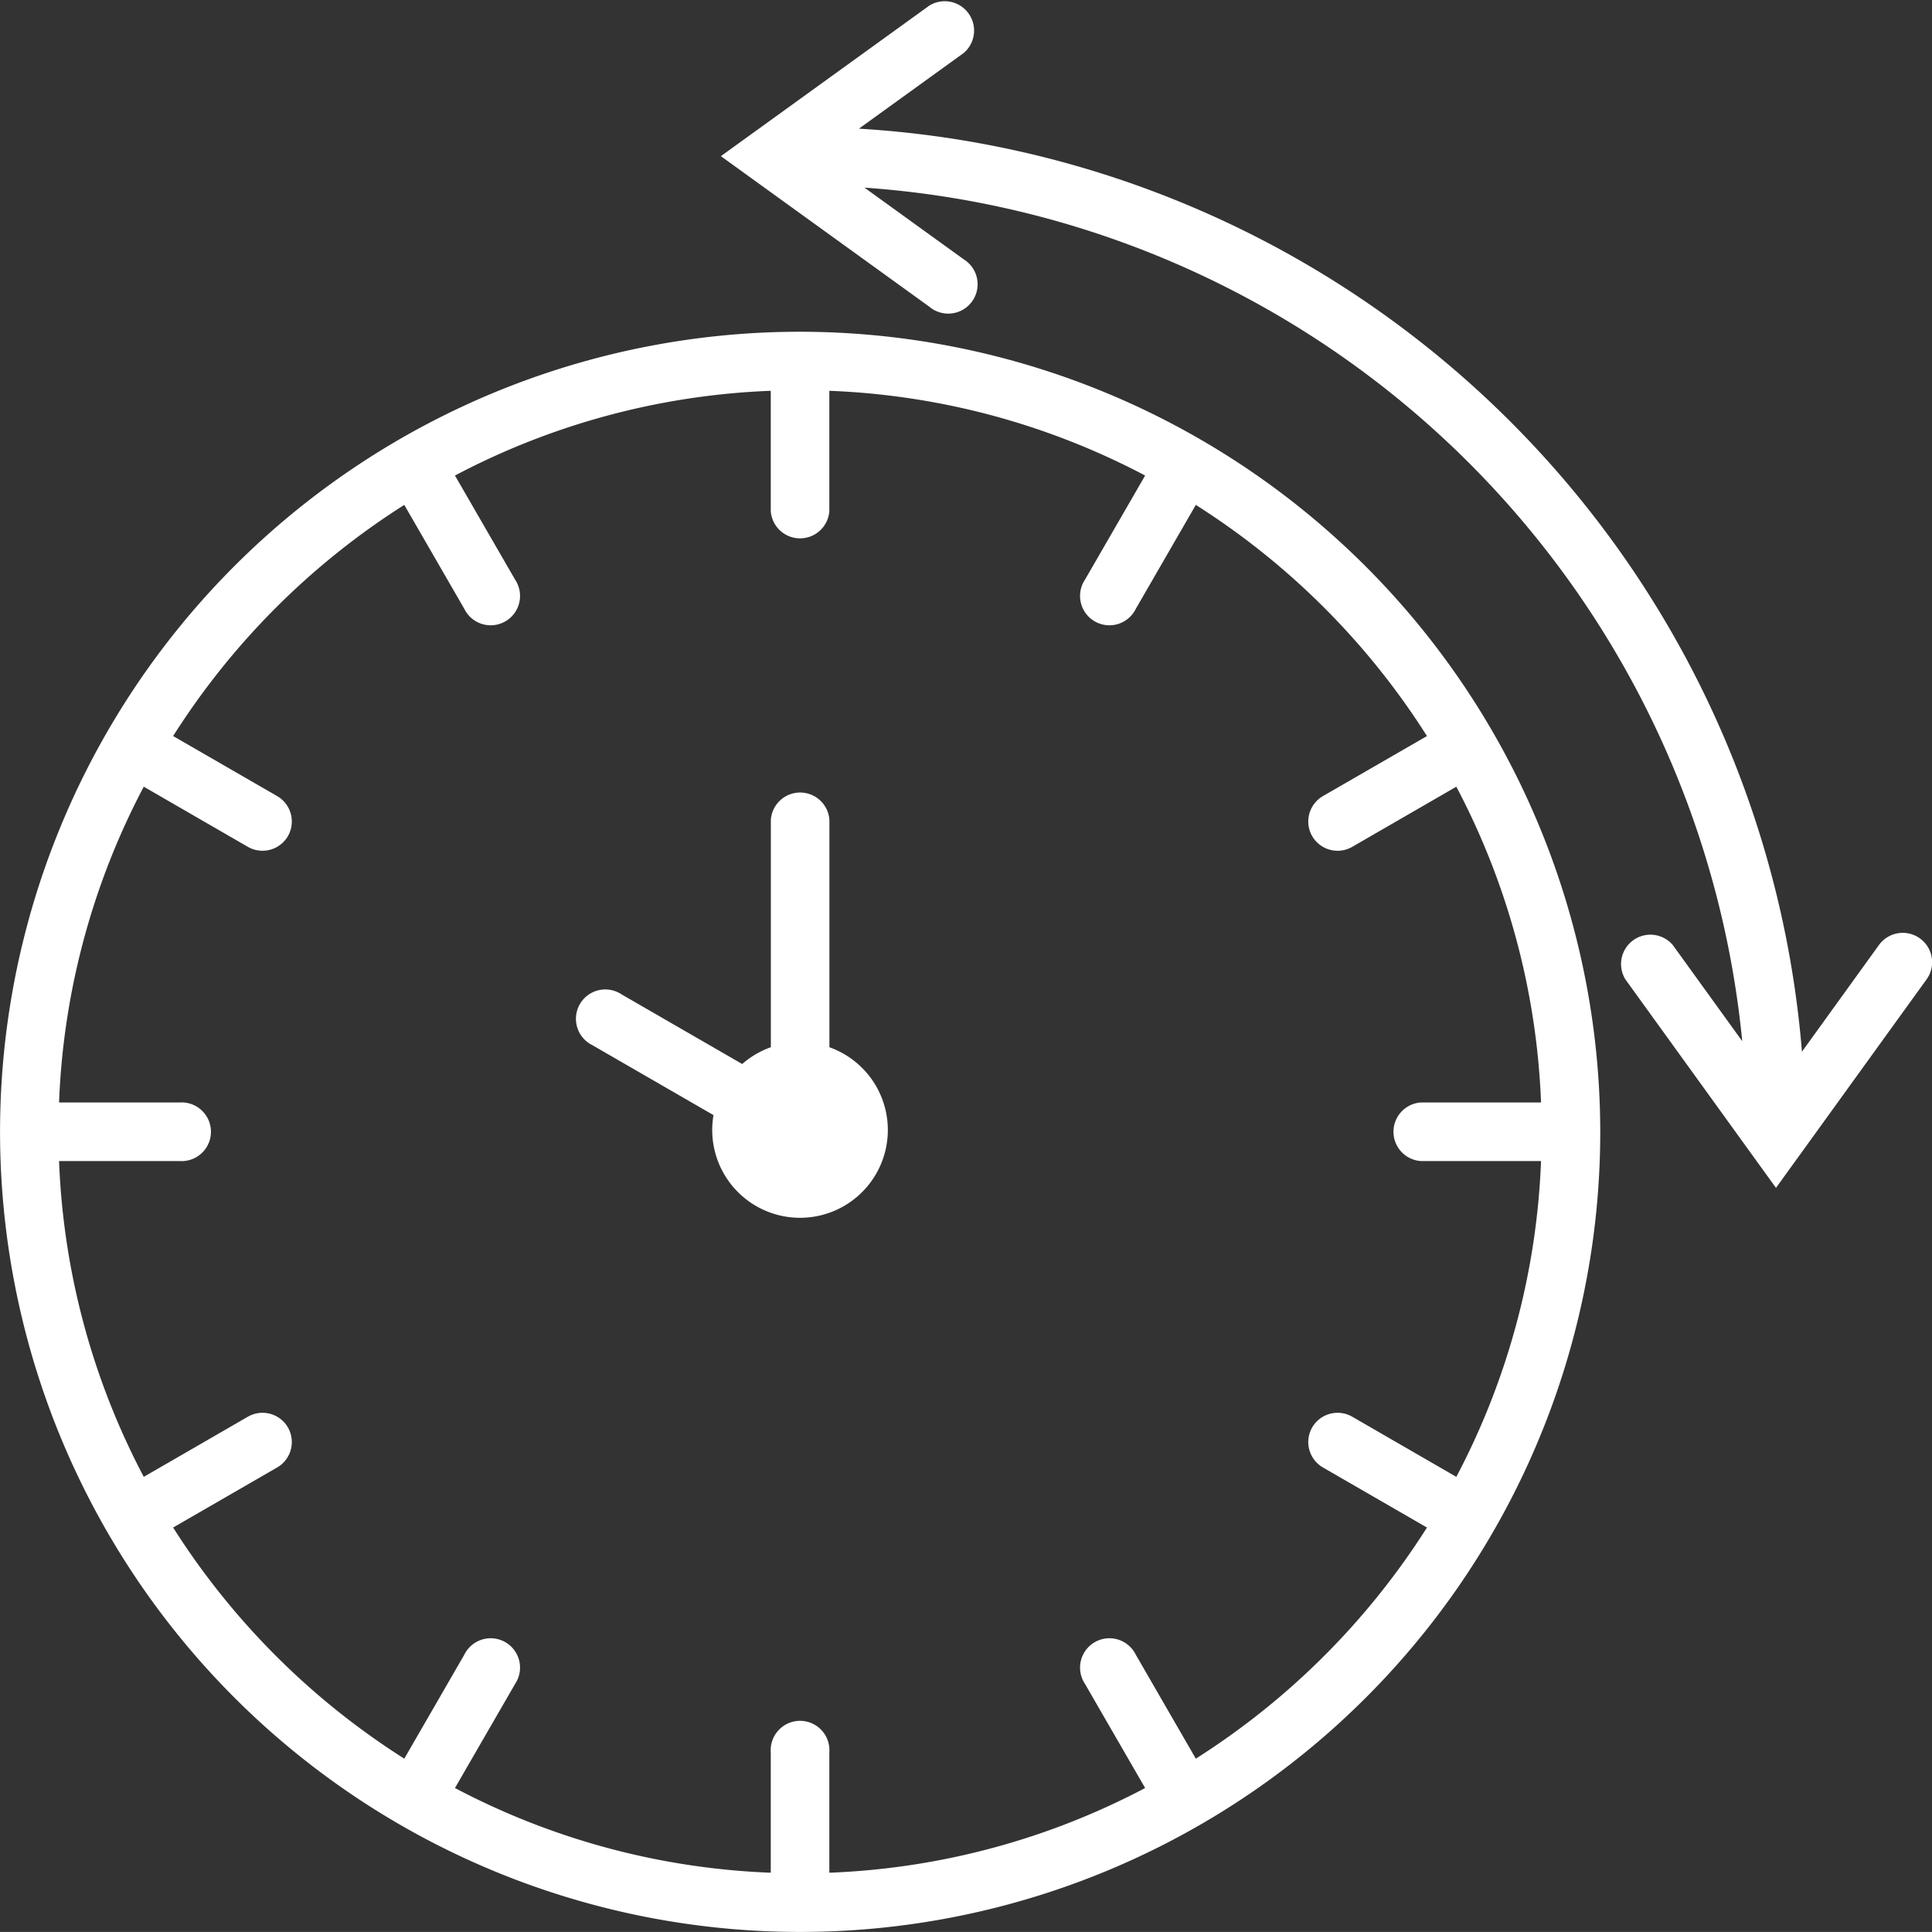 <svg xmlns="http://www.w3.org/2000/svg" id="hourly" width="72.39" height="72.389" viewBox="0 0 72.39 72.389">
    <rect x="0" y="0" width="72.39" height="72.389" fill="#333333" stroke="none"/>
    <defs>
        <style>
            .cls-1{fill:#fff}
        </style>
    </defs>
    <path id="Path_837" d="M187.48 2019.5a29.979 29.979 0 1 0 29.98 29.979 30.013 30.013 0 0 0-29.98-29.979zm19.187 18.9a1.1 1.1 0 0 0 1.5.4l3.9-2.253a27.592 27.592 0 0 1 3.174 11.832h-4.51a1.1 1.1 0 0 0 0 2.194h4.51a27.6 27.6 0 0 1-3.174 11.833l-3.9-2.253a1.1 1.1 0 0 0-1.5.4 1.1 1.1 0 0 0 .4 1.5l3.9 2.252a28.016 28.016 0 0 1-8.661 8.66l-2.252-3.9a1.1 1.1 0 1 0-1.9 1.1l2.253 3.9a27.592 27.592 0 0 1-11.833 3.174v-4.51a1.1 1.1 0 1 0-2.194 0v4.51a27.591 27.591 0 0 1-11.833-3.174l2.253-3.9a1.1 1.1 0 1 0-1.9-1.1l-2.252 3.9a28.016 28.016 0 0 1-8.661-8.66l3.9-2.252a1.1 1.1 0 0 0 .4-1.5 1.1 1.1 0 0 0-1.5-.4l-3.9 2.253a27.6 27.6 0 0 1-3.174-11.833h4.51a1.1 1.1 0 1 0 0-2.194h-4.51a27.591 27.591 0 0 1 3.174-11.832l3.9 2.253a1.1 1.1 0 0 0 1.5-.4 1.1 1.1 0 0 0-.4-1.5l-3.9-2.251a28.006 28.006 0 0 1 8.661-8.661l2.252 3.9a1.1 1.1 0 1 0 1.9-1.1l-2.253-3.9a27.588 27.588 0 0 1 11.833-3.175v4.51a1.1 1.1 0 0 0 2.194 0v-4.51a27.589 27.589 0 0 1 11.833 3.175l-2.253 3.9a1.1 1.1 0 1 0 1.9 1.1l2.252-3.9a28.007 28.007 0 0 1 8.661 8.661l-3.9 2.251a1.1 1.1 0 0 0-.4 1.5z" class="cls-1" data-name="Path 837" transform="translate(-157.5 -2007.07)"/>
    <path id="Path_838" d="M314.944 2146.621v-8.521a1.1 1.1 0 0 0-2.194 0v8.524a3.283 3.283 0 0 0-1.073.63l-4.519-2.609a1.1 1.1 0 1 0-1.1 1.9l4.543 2.623a3.29 3.29 0 1 0 4.339-2.544z" class="cls-1" data-name="Path 838" transform="translate(-283.867 -2107.386)"/>
    <path id="Path_839" d="M387.116 1969.658a1.1 1.1 0 0 0-1.531.247l-2.887 4a37.714 37.714 0 0 0-35.334-34.585l3.923-2.833a1.1 1.1 0 0 0-1.284-1.779l-7.812 5.642 7.812 5.642a1.1 1.1 0 1 0 1.284-1.779l-3.715-2.683a35.519 35.519 0 0 1 32.889 31.981l-2.6-3.6a1.1 1.1 0 0 0-1.778 1.285l5.642 7.812 5.642-7.812a1.1 1.1 0 0 0-.251-1.538z" class="cls-1" data-name="Path 839" transform="translate(-315.181 -1934.499)"/>
</svg>
